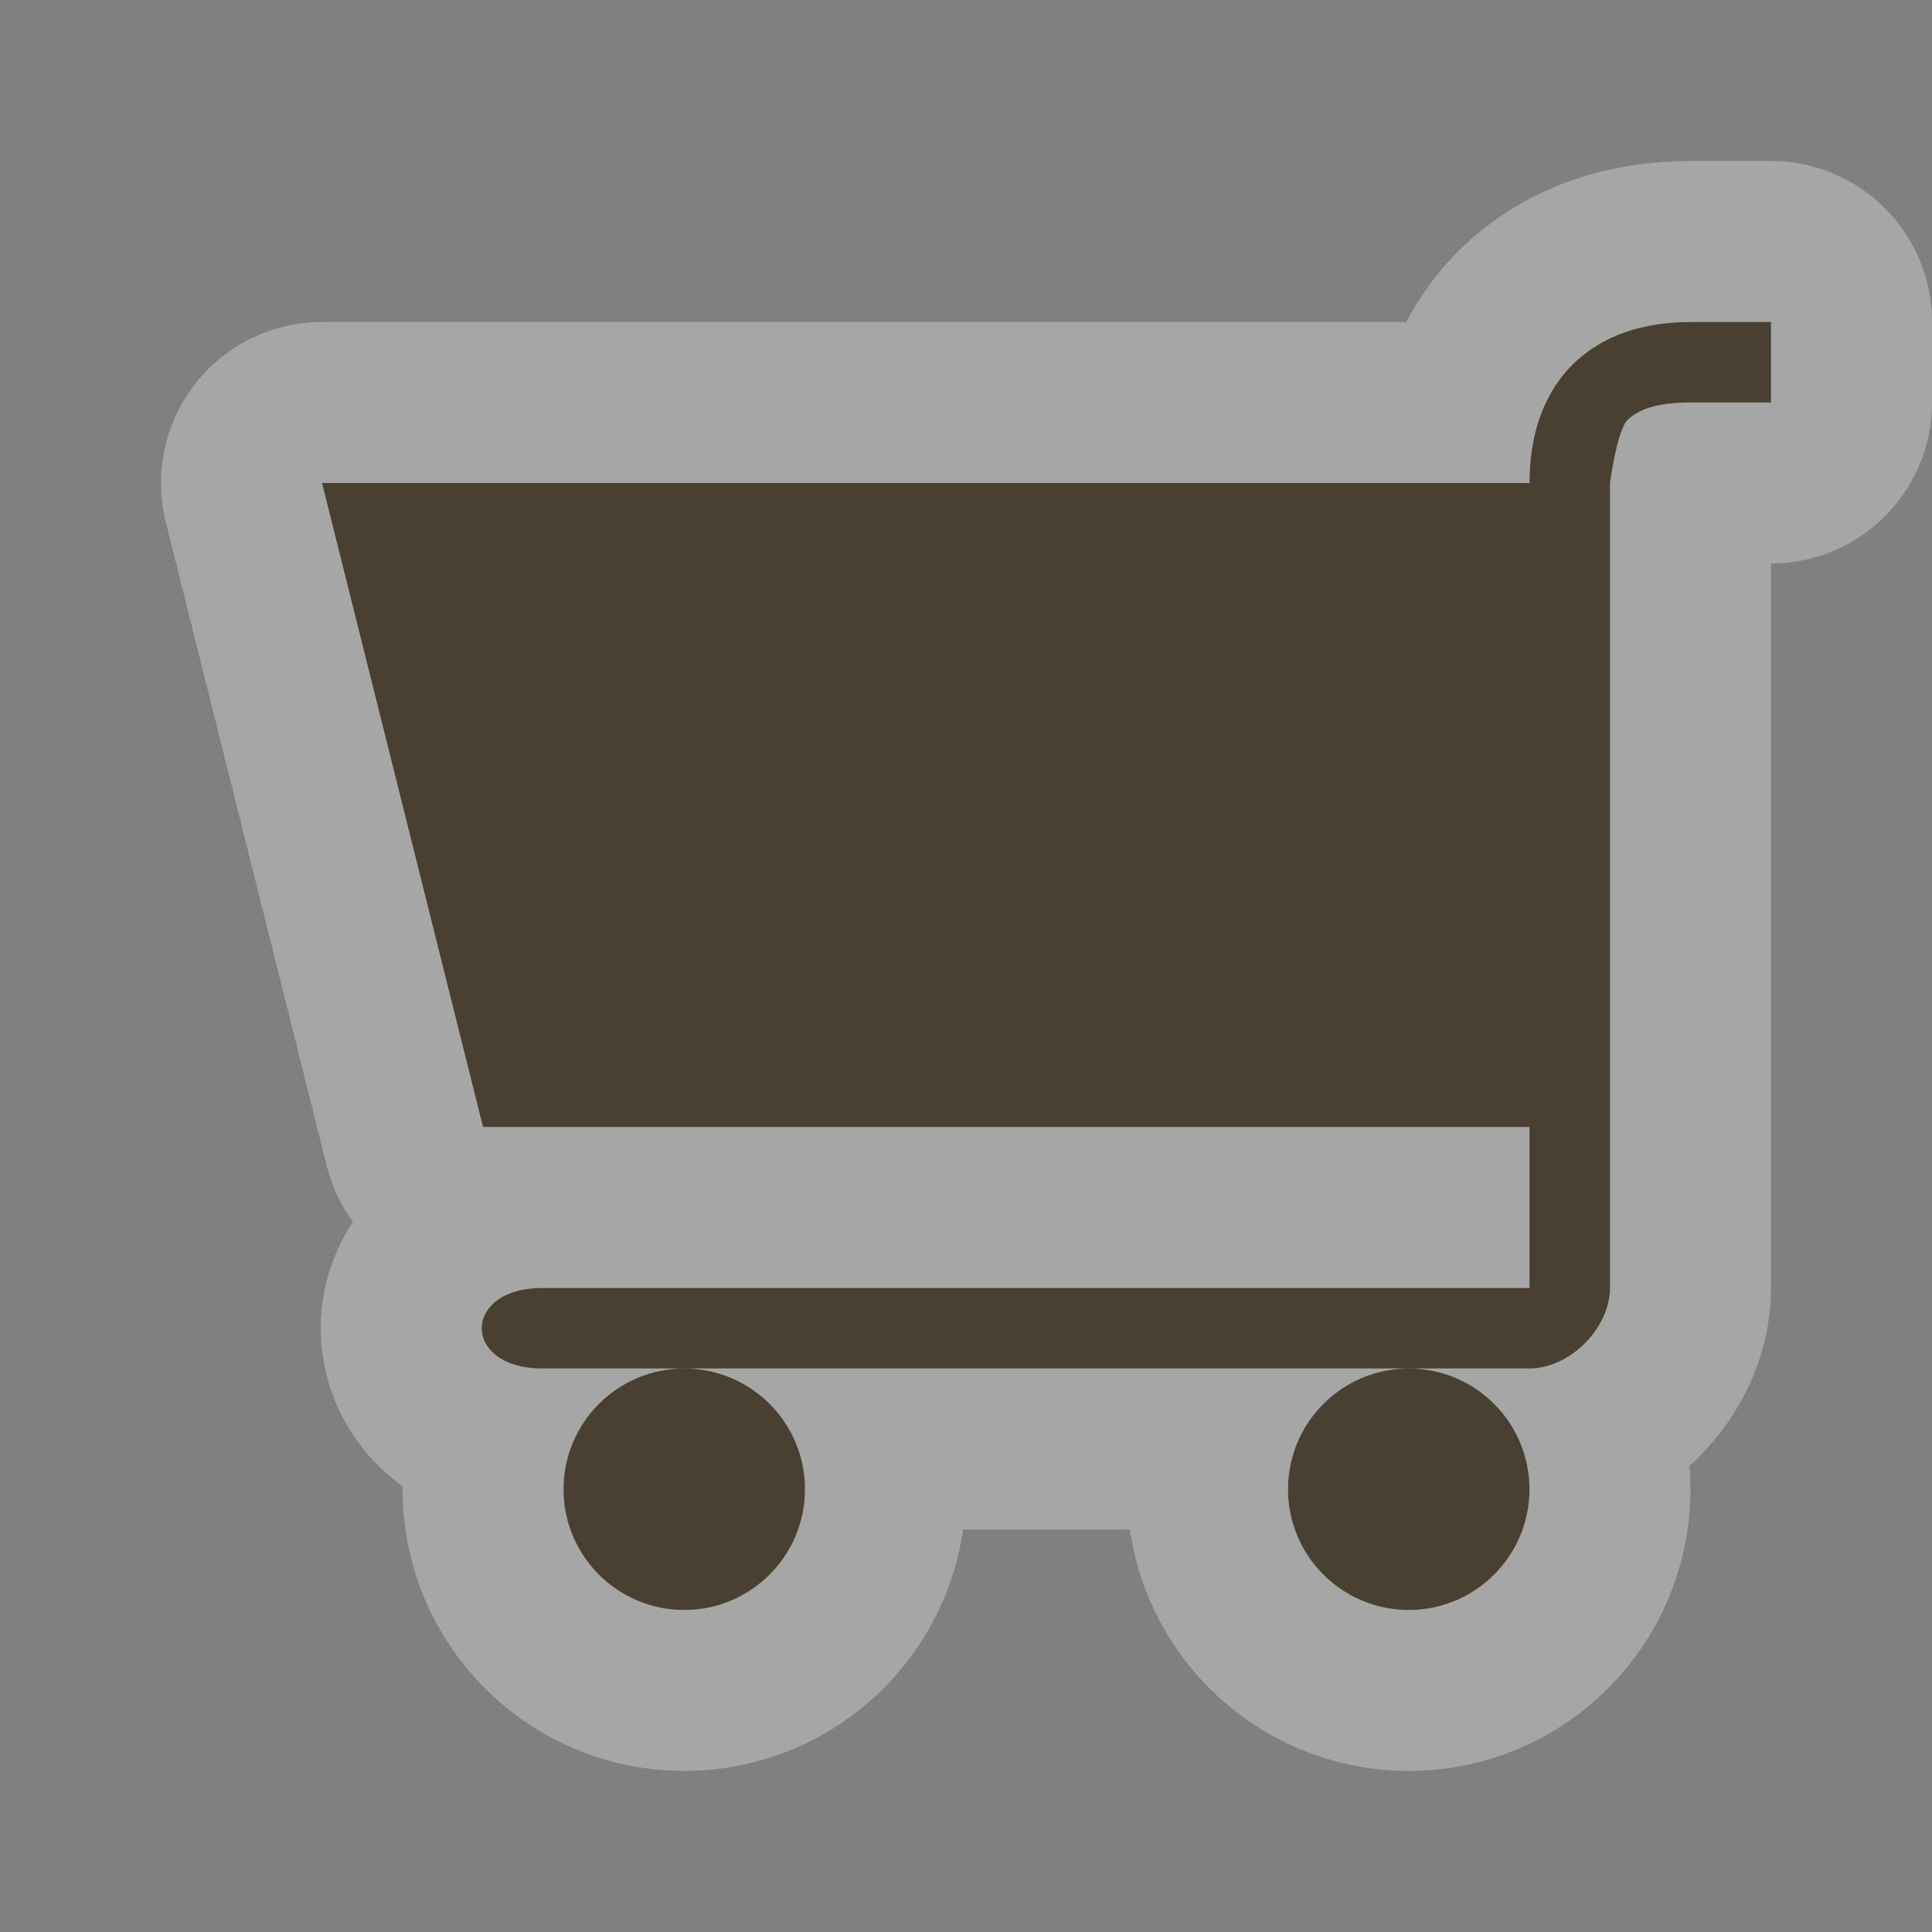 <?xml version="1.0" encoding="UTF-8" standalone="no"?>
<!-- Created with Inkscape (http://www.inkscape.org/) -->

<svg
   xmlns:dc="http://purl.org/dc/elements/1.1/"
   xmlns:cc="http://creativecommons.org/ns#"
   xmlns:rdf="http://www.w3.org/1999/02/22-rdf-syntax-ns#"
   xmlns:svg="http://www.w3.org/2000/svg"
   xmlns="http://www.w3.org/2000/svg"
   xmlns:sodipodi="http://sodipodi.sourceforge.net/DTD/sodipodi-0.dtd"
   xmlns:inkscape="http://www.inkscape.org/namespaces/inkscape"
   width="12"
   height="12"
   id="svg4764"
   version="1.1"
   inkscape:version="0.48.2 r9819"
   sodipodi:docname="cinema-12.svg">
  <rect width="100%" height="100%" fill="#808080" stroke="none"/>
  <defs
     id="defs4766" />
  <sodipodi:namedview
     id="base"
     pagecolor="#ffffff"
     bordercolor="#666666"
     borderopacity="1.0"
     inkscape:pageopacity="0.0"
     inkscape:pageshadow="2"
     inkscape:zoom="11.313709"
     inkscape:cx="5.6084938"
     inkscape:cy="5.0524314"
     inkscape:document-units="px"
     inkscape:current-layer="layer1"
     showgrid="true"
     showguides="true"
     inkscape:guide-bbox="true"
     inkscape:window-width="957"
     inkscape:window-height="704"
     inkscape:window-x="24"
     inkscape:window-y="468"
     inkscape:window-maximized="0"
     inkscape:snap-bbox="true"
     inkscape:snap-nodes="false">
    <inkscape:grid
       type="xygrid"
       id="grid4772"
       empspacing="5"
       visible="true"
       enabled="true"
       snapvisiblegridlinesonly="true"
       spacingx="1px"
       spacingy="1px" />
    <sodipodi:guide
       orientation="0,1"
       position="2,12"
       id="guide4789" />
    <sodipodi:guide
       orientation="1,0"
       position="12,10"
       id="guide4791" />
    <sodipodi:guide
       orientation="0,1"
       position="10,0"
       id="guide4793" />
    <sodipodi:guide
       orientation="1,0"
       position="0,9"
       id="guide4795" />
    <sodipodi:guide
       orientation="0,1"
       position="5,11"
       id="guide4797" />
    <sodipodi:guide
       orientation="1,0"
       position="11,7"
       id="guide4799" />
    <sodipodi:guide
       orientation="0,1"
       position="9,2"
       id="guide4801" />
    <sodipodi:guide
       orientation="1,0"
       position="2,5"
       id="guide4803" />
  </sodipodi:namedview>
  <g
     inkscape:label="Layer 1"
     inkscape:groupmode="layer"
     id="layer1"
     transform="translate(0,-1040.362)">
    <g
       style="display:inline"
       id="grocery-12"
       inkscape:label="grocery-12"
       transform="translate(-360,-154)"
       inkscape:export-xdpi="89.996864"
       inkscape:export-ydpi="89.996864">
      <g
         transform="translate(-1,0)"
         id="g21550">
        <path
           style="opacity:0.3;color:#000000;fill:#ffffff;fill-opacity:1;fill-rule:nonzero;stroke:#ffffff;stroke-width:2;stroke-linecap:round;stroke-linejoin:round;stroke-miterlimit:4;stroke-opacity:1;stroke-dasharray:none;stroke-dashoffset:0;marker:none;visibility:visible;display:inline;overflow:visible;enable-background:accumulate"
           d="m 371.5,1196.362 c -0.292,0 -0.55,0.082 -0.734,0.266 -0.184,0.184 -0.266,0.443 -0.266,0.734 l -7.5,0 1,4 6.5,0 0,1 -6.133,0 c -0.5,0 -0.5,0.5 0,0.5 l 0.883,0 4.5,0 0.75,0 c 0.25,0 0.5,-0.25 0.5,-0.5 l 0,-0.5 0,-4 0,-0.5 c 0,0 0.043,-0.325 0.109,-0.391 0.066,-0.066 0.182,-0.109 0.391,-0.109 0.056,0 0.5,0 0.5,0 l 0,-0.5 c 0,0 -0.431,0 -0.5,0 z m -1.75,6.5 c -0.414,0 -0.75,0.336 -0.75,0.75 0,0.414 0.336,0.75 0.75,0.75 0.414,0 0.75,-0.336 0.75,-0.75 0,-0.414 -0.336,-0.75 -0.75,-0.75 z m -4.5,0 c -0.414,0 -0.75,0.336 -0.75,0.75 0,0.414 0.336,0.75 0.75,0.75 0.414,0 0.75,-0.336 0.75,-0.75 0,-0.414 -0.336,-0.75 -0.75,-0.75 z"
           id="path15363"
           inkscape:connector-curvature="0"
           sodipodi:nodetypes="sscccccssccssccsssccsssssssssss" />
        <path
           sodipodi:nodetypes="sscccccssccssccsssccsssssssssss"
           inkscape:connector-curvature="0"
           id="rect7842-7"
           d="m 371.5,1196.362 c -0.292,0 -0.55,0.082 -0.734,0.266 -0.184,0.184 -0.266,0.443 -0.266,0.734 l -7.5,0 1,4 6.5,0 0,1 -6.133,0 c -0.5,0 -0.5,0.5 0,0.5 l 0.883,0 4.5,0 0.75,0 c 0.25,0 0.5,-0.25 0.5,-0.5 l 0,-0.5 0,-4 0,-0.5 c 0,0 0.043,-0.325 0.109,-0.391 0.066,-0.066 0.182,-0.109 0.391,-0.109 0.056,0 0.5,0 0.5,0 l 0,-0.5 c 0,0 -0.431,0 -0.5,0 z m -1.75,6.5 c -0.414,0 -0.75,0.336 -0.75,0.75 0,0.414 0.336,0.75 0.75,0.75 0.414,0 0.75,-0.336 0.75,-0.75 0,-0.414 -0.336,-0.75 -0.75,-0.75 z m -4.5,0 c -0.414,0 -0.75,0.336 -0.75,0.75 0,0.414 0.336,0.75 0.75,0.75 0.414,0 0.75,-0.336 0.75,-0.75 0,-0.414 -0.336,-0.75 -0.75,-0.75 z"
           style="color:#000000;fill:#4a4032;fill-opacity:1;stroke:none;stroke-width:2;marker:none;visibility:visible;display:inline;overflow:visible;enable-background:accumulate" />
      </g>
      <rect
         y="1194.362"
         x="360"
         height="12"
         width="12"
         id="rect22431"
         style="opacity:0.5;color:#000000;fill:none;stroke:none;stroke-width:2;marker:none;visibility:visible;display:inline;overflow:visible;enable-background:accumulate" />
    </g>
  </g>
</svg>
